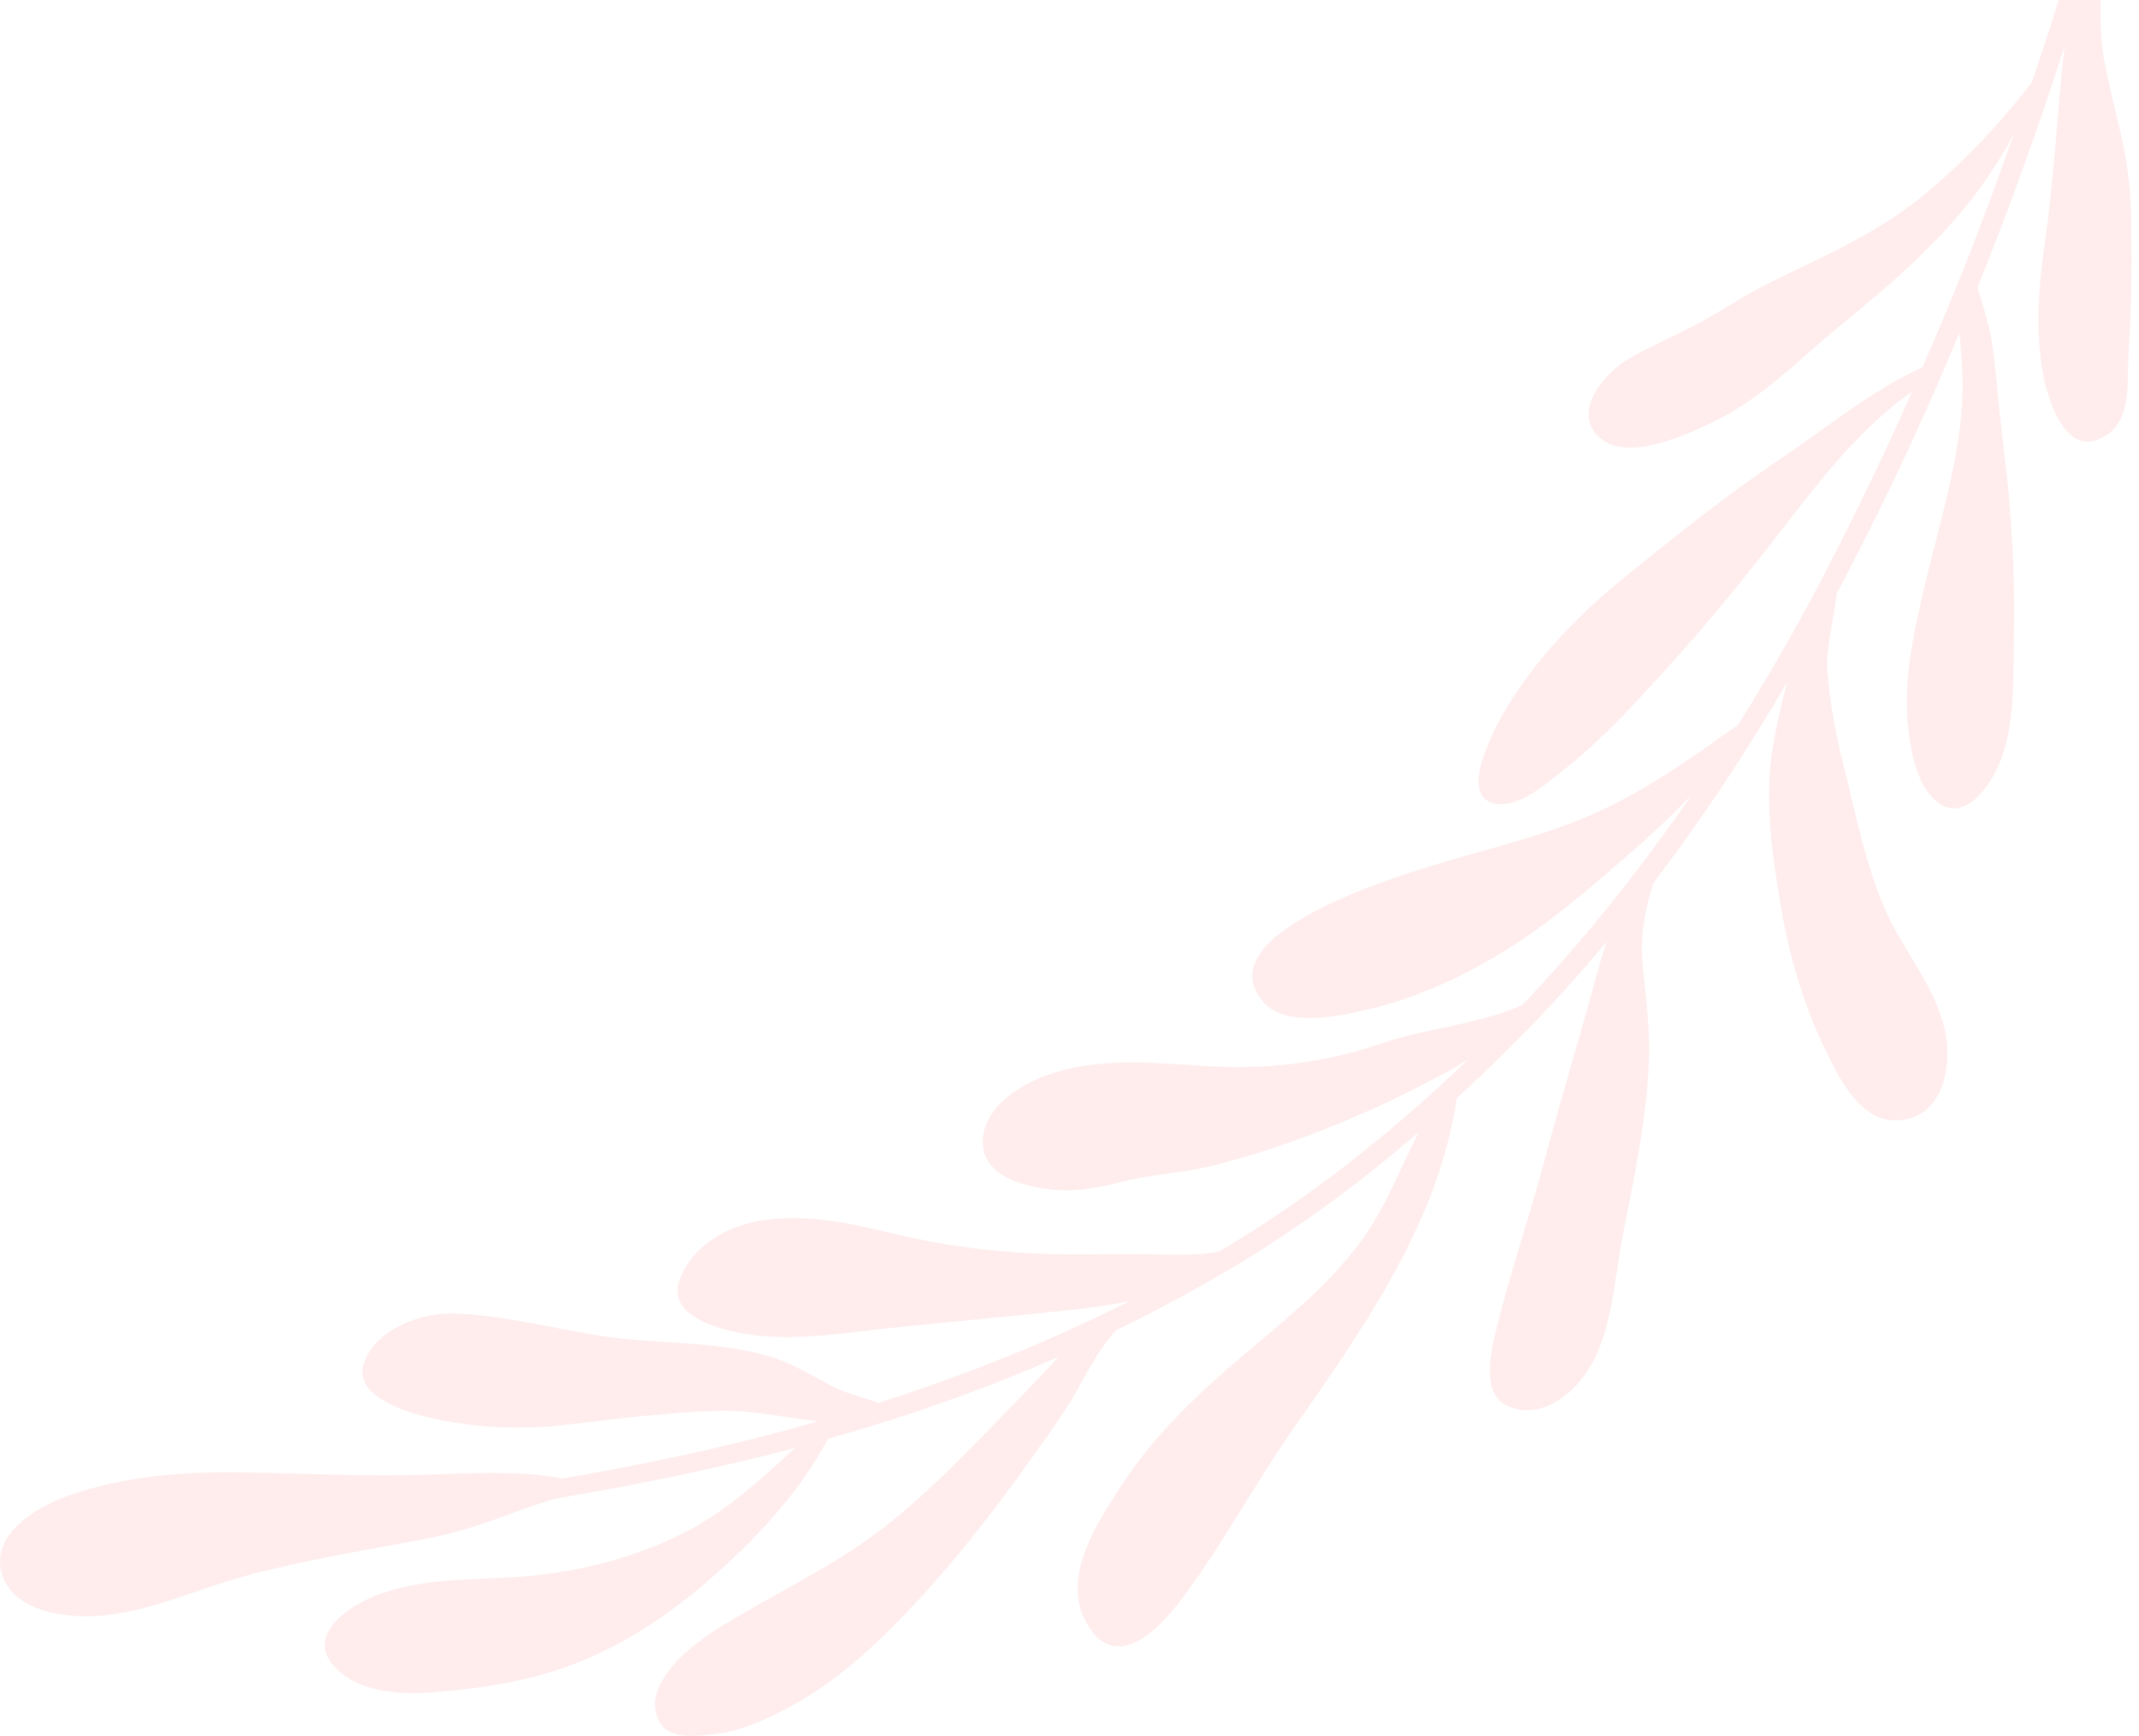<svg width="138" height="112" viewBox="0 0 138 112" fill="none" xmlns="http://www.w3.org/2000/svg">
<g clip-path="url(#clip0_25_28)">
<path opacity="0.32" d="M136.1 -11.07C134.5 -7.05 133.72 -2.77 132.4 1.34C131.97 2.68 131.52 4.01 131.07 5.34C128.97 8.06 126.51 10.67 123.84 12.8C120.88 15.17 117.52 16.58 114.16 18.25C112.63 19.01 111.21 19.96 109.72 20.78C108.19 21.63 106.56 22.27 105.06 23.16C103.43 24.12 101.27 26.72 103.33 28.34C105.15 29.77 108.94 28 110.6 27.19C113.75 25.65 115.99 23.25 118.65 21.07C121.42 18.8 124.05 16.59 126.38 13.86C127.44 12.62 128.39 11.28 129.23 9.88C129.48 9.47 129.7 9.04 129.93 8.61C129.33 10.32 128.73 12.02 128.09 13.71C126.83 17.07 125.47 20.4 124.03 23.69C120.78 25.17 117.82 27.62 114.87 29.6C111.39 31.94 108.06 34.6 104.8 37.25C102.05 39.48 99.47 42.11 97.54 45.11C96.94 46.04 94.01 50.95 96.18 51.77C97.71 52.35 99.63 50.66 100.73 49.8C103.55 47.59 105.99 44.84 108.38 42.18C111.16 39.09 113.69 35.81 116.24 32.53C118.29 29.9 120.59 27.21 123.36 25.27C121.6 29.24 119.72 33.16 117.71 37.02C115.97 40.37 114.1 43.63 112.1 46.81C112.07 46.82 112.03 46.83 111.99 46.86C109.11 48.92 106.14 51.02 102.89 52.47C99.57 53.95 95.98 54.75 92.51 55.81C90 56.59 77.57 60.35 81.58 64.72C83.05 66.33 86.59 65.52 88.37 65.1C91.54 64.34 94.49 62.96 97.25 61.24C100.07 59.48 102.62 57.26 105.12 55.09C106.5 53.89 107.83 52.64 109.11 51.33C105.82 56.1 102.21 60.62 98.23 64.83C95.37 66.12 92.03 66.31 89.06 67.34C85.54 68.56 81.72 69.01 78.01 68.79C74.96 68.61 71.94 68.27 68.92 68.96C66.73 69.46 63.6 70.94 63.41 73.49C63.24 75.89 66.13 76.58 67.97 76.76C69.49 76.91 71.03 76.59 72.5 76.22C74.38 75.74 76.33 75.68 78.21 75.21C81.75 74.34 85.28 73.02 88.6 71.53C90.2 70.81 91.75 70.01 93.3 69.19C93.8 68.92 94.28 68.62 94.76 68.31C92.27 70.71 89.65 72.99 86.89 75.14C84.26 77.18 81.51 79.04 78.67 80.74C77.25 81.02 75.58 80.95 74.21 80.92C72.3 80.88 70.39 80.95 68.48 80.92C64.76 80.87 61.25 80.45 57.64 79.59C54.61 78.86 51.31 78.12 48.21 78.94C46.33 79.44 44.42 80.76 43.81 82.68C43.09 84.91 46.41 85.76 47.89 86.03C51.2 86.62 54.78 85.93 58.08 85.61C61.79 85.24 65.5 84.89 69.2 84.5C70.44 84.37 71.68 84.2 72.9 83.93C67.7 86.56 62.27 88.72 56.71 90.5C55.64 90.14 54.57 89.9 53.53 89.35C52.24 88.67 51.03 87.91 49.61 87.5C46.23 86.51 42.69 86.73 39.23 86.25C35.95 85.79 32.7 84.87 29.39 84.74C27.23 84.65 24.23 85.71 23.47 87.96C22.84 89.86 25.58 90.87 26.91 91.25C29.86 92.09 33.34 92.28 36.38 91.94C39.77 91.55 43.16 91.09 46.57 91.02C48.59 90.98 50.69 91.47 52.76 91.7C51.55 92.05 50.32 92.39 49.1 92.7C44.89 93.78 40.62 94.64 36.33 95.38C35.51 95.28 34.69 95.13 34.01 95.09C32.03 94.98 30.04 95.04 28.05 95.12C23.84 95.29 19.68 95.05 15.47 94.99C11.76 94.94 7.91 95.25 4.4 96.5C2.54 97.14 -0.51 98.86 0.07 101.36C0.66 103.85 3.86 104.36 6.01 104.27C9.35 104.13 12.5 102.6 15.68 101.72C19.65 100.62 23.72 100.01 27.76 99.22C29.67 98.85 31.52 98.2 33.34 97.52C34.16 97.21 35.01 96.95 35.85 96.68C41.05 95.81 46.21 94.76 51.31 93.41C50.61 94.03 49.93 94.68 49.25 95.27C47.89 96.46 46.49 97.57 44.91 98.47C41.62 100.34 37.51 101.42 33.76 101.71C30.57 101.96 27.36 101.76 24.32 102.91C22.61 103.56 19.78 105.39 21.48 107.42C22.93 109.15 25.72 109.35 27.77 109.19C31.51 108.91 34.98 108.35 38.42 106.78C41.62 105.32 44.44 103.19 47.01 100.8C49.5 98.49 51.82 95.83 53.43 92.82C54.62 92.49 55.8 92.14 56.98 91.77C60.83 90.56 64.62 89.15 68.32 87.53C67.2 88.7 66.1 89.89 64.96 91.05C62.06 94.01 59.16 97.1 55.75 99.48C52.66 101.63 49.21 103.22 46.03 105.25C44.37 106.31 41.1 108.98 42.67 111.27C43.37 112.29 45.32 111.98 46.3 111.85C48.02 111.63 49.61 110.84 51.12 110.03C54.27 108.33 57 105.67 59.4 103.06C62.05 100.18 64.46 97.03 66.72 93.85C67.72 92.45 68.74 91.04 69.58 89.53C70.3 88.23 71 86.92 72.01 85.82C74.69 84.52 77.31 83.11 79.87 81.57C84 79.08 87.88 76.2 91.53 73.04C90.32 75.39 89.4 77.9 87.83 80.05C85.52 83.21 82.31 85.61 79.38 88.15C76.59 90.57 74.06 93.11 72.08 96.25C70.53 98.69 68.42 102 70.2 104.88C72.21 108.13 75.14 104.69 76.53 102.78C78.99 99.41 80.99 95.7 83.38 92.27C87.92 85.76 92.8 78.9 93.99 70.85C95.47 69.5 96.9 68.1 98.3 66.68C100.18 64.77 101.96 62.79 103.66 60.75C103.25 61.95 102.94 63.18 102.62 64.32C101.63 67.88 100.56 71.42 99.61 74.99C98.66 78.54 97.46 82.01 96.58 85.58C96.24 86.97 95.46 89.9 97.27 90.71C99.35 91.64 101.4 90.05 102.47 88.37C104.04 85.89 104.13 82.58 104.68 79.78C105.41 76.05 106.22 72.34 106.38 68.53C106.47 66.38 106.17 64.29 105.97 62.16C105.8 60.32 106.14 58.7 106.65 57C109.81 52.86 112.68 48.5 115.31 44C114.93 45.35 114.64 46.7 114.41 47.98C113.8 51.39 114.3 54.91 114.86 58.29C115.39 61.46 116.26 64.57 117.64 67.47C118.59 69.46 120.04 72.62 122.7 72.26C125.05 71.95 125.74 69.58 125.63 67.57C125.45 64.38 123.04 61.77 121.76 58.98C120.39 55.99 119.71 52.47 118.92 49.29C118.44 47.37 118.06 45.41 117.91 43.43C117.78 41.62 118.32 40.03 118.49 38.31C119.66 36.11 120.78 33.88 121.87 31.63C123.48 28.29 124.99 24.9 126.42 21.47C126.55 23.03 126.68 24.55 126.58 26.12C126.33 29.99 125.12 33.84 124.22 37.59C123.49 40.66 122.73 44 123.13 47.16C123.32 48.71 123.75 50.92 125.15 51.86C126.84 52.99 128.41 50.63 128.96 49.34C130.01 46.88 129.87 43.84 129.93 41.22C130.01 37.15 129.79 33.06 129.28 29.02C129.02 26.92 128.85 24.83 128.61 22.73C128.45 21.3 127.99 19.93 127.58 18.55C128.6 16.01 129.58 13.47 130.5 10.9C131.45 8.27 132.36 5.63 133.2 2.96C132.73 7.01 132.56 11.12 131.99 15.15C131.57 18.15 131.25 21.21 131.83 24.22C132.1 25.63 133.1 29.13 135.26 28.39C137.67 27.56 137.19 24.67 137.33 22.68C137.54 19.56 137.56 16.39 137.47 13.26C137.37 9.95 136.32 6.97 135.73 3.75C135.42 2.06 135.55 0.34 135.5 -1.37C135.46 -2.54 135.2 -3.72 135.31 -4.88C135.76 -6.89 136.16 -8.92 136.58 -10.93C136.63 -11.2 136.23 -11.34 136.12 -11.08L136.1 -11.07Z" fill="#FFC7C7"/>
</g>
<defs>
<clipPath id="clip0_25_28">
<rect width="112" height="138" fill="white" transform="translate(0 112) rotate(-90)"/>
</clipPath>
</defs>
</svg>
